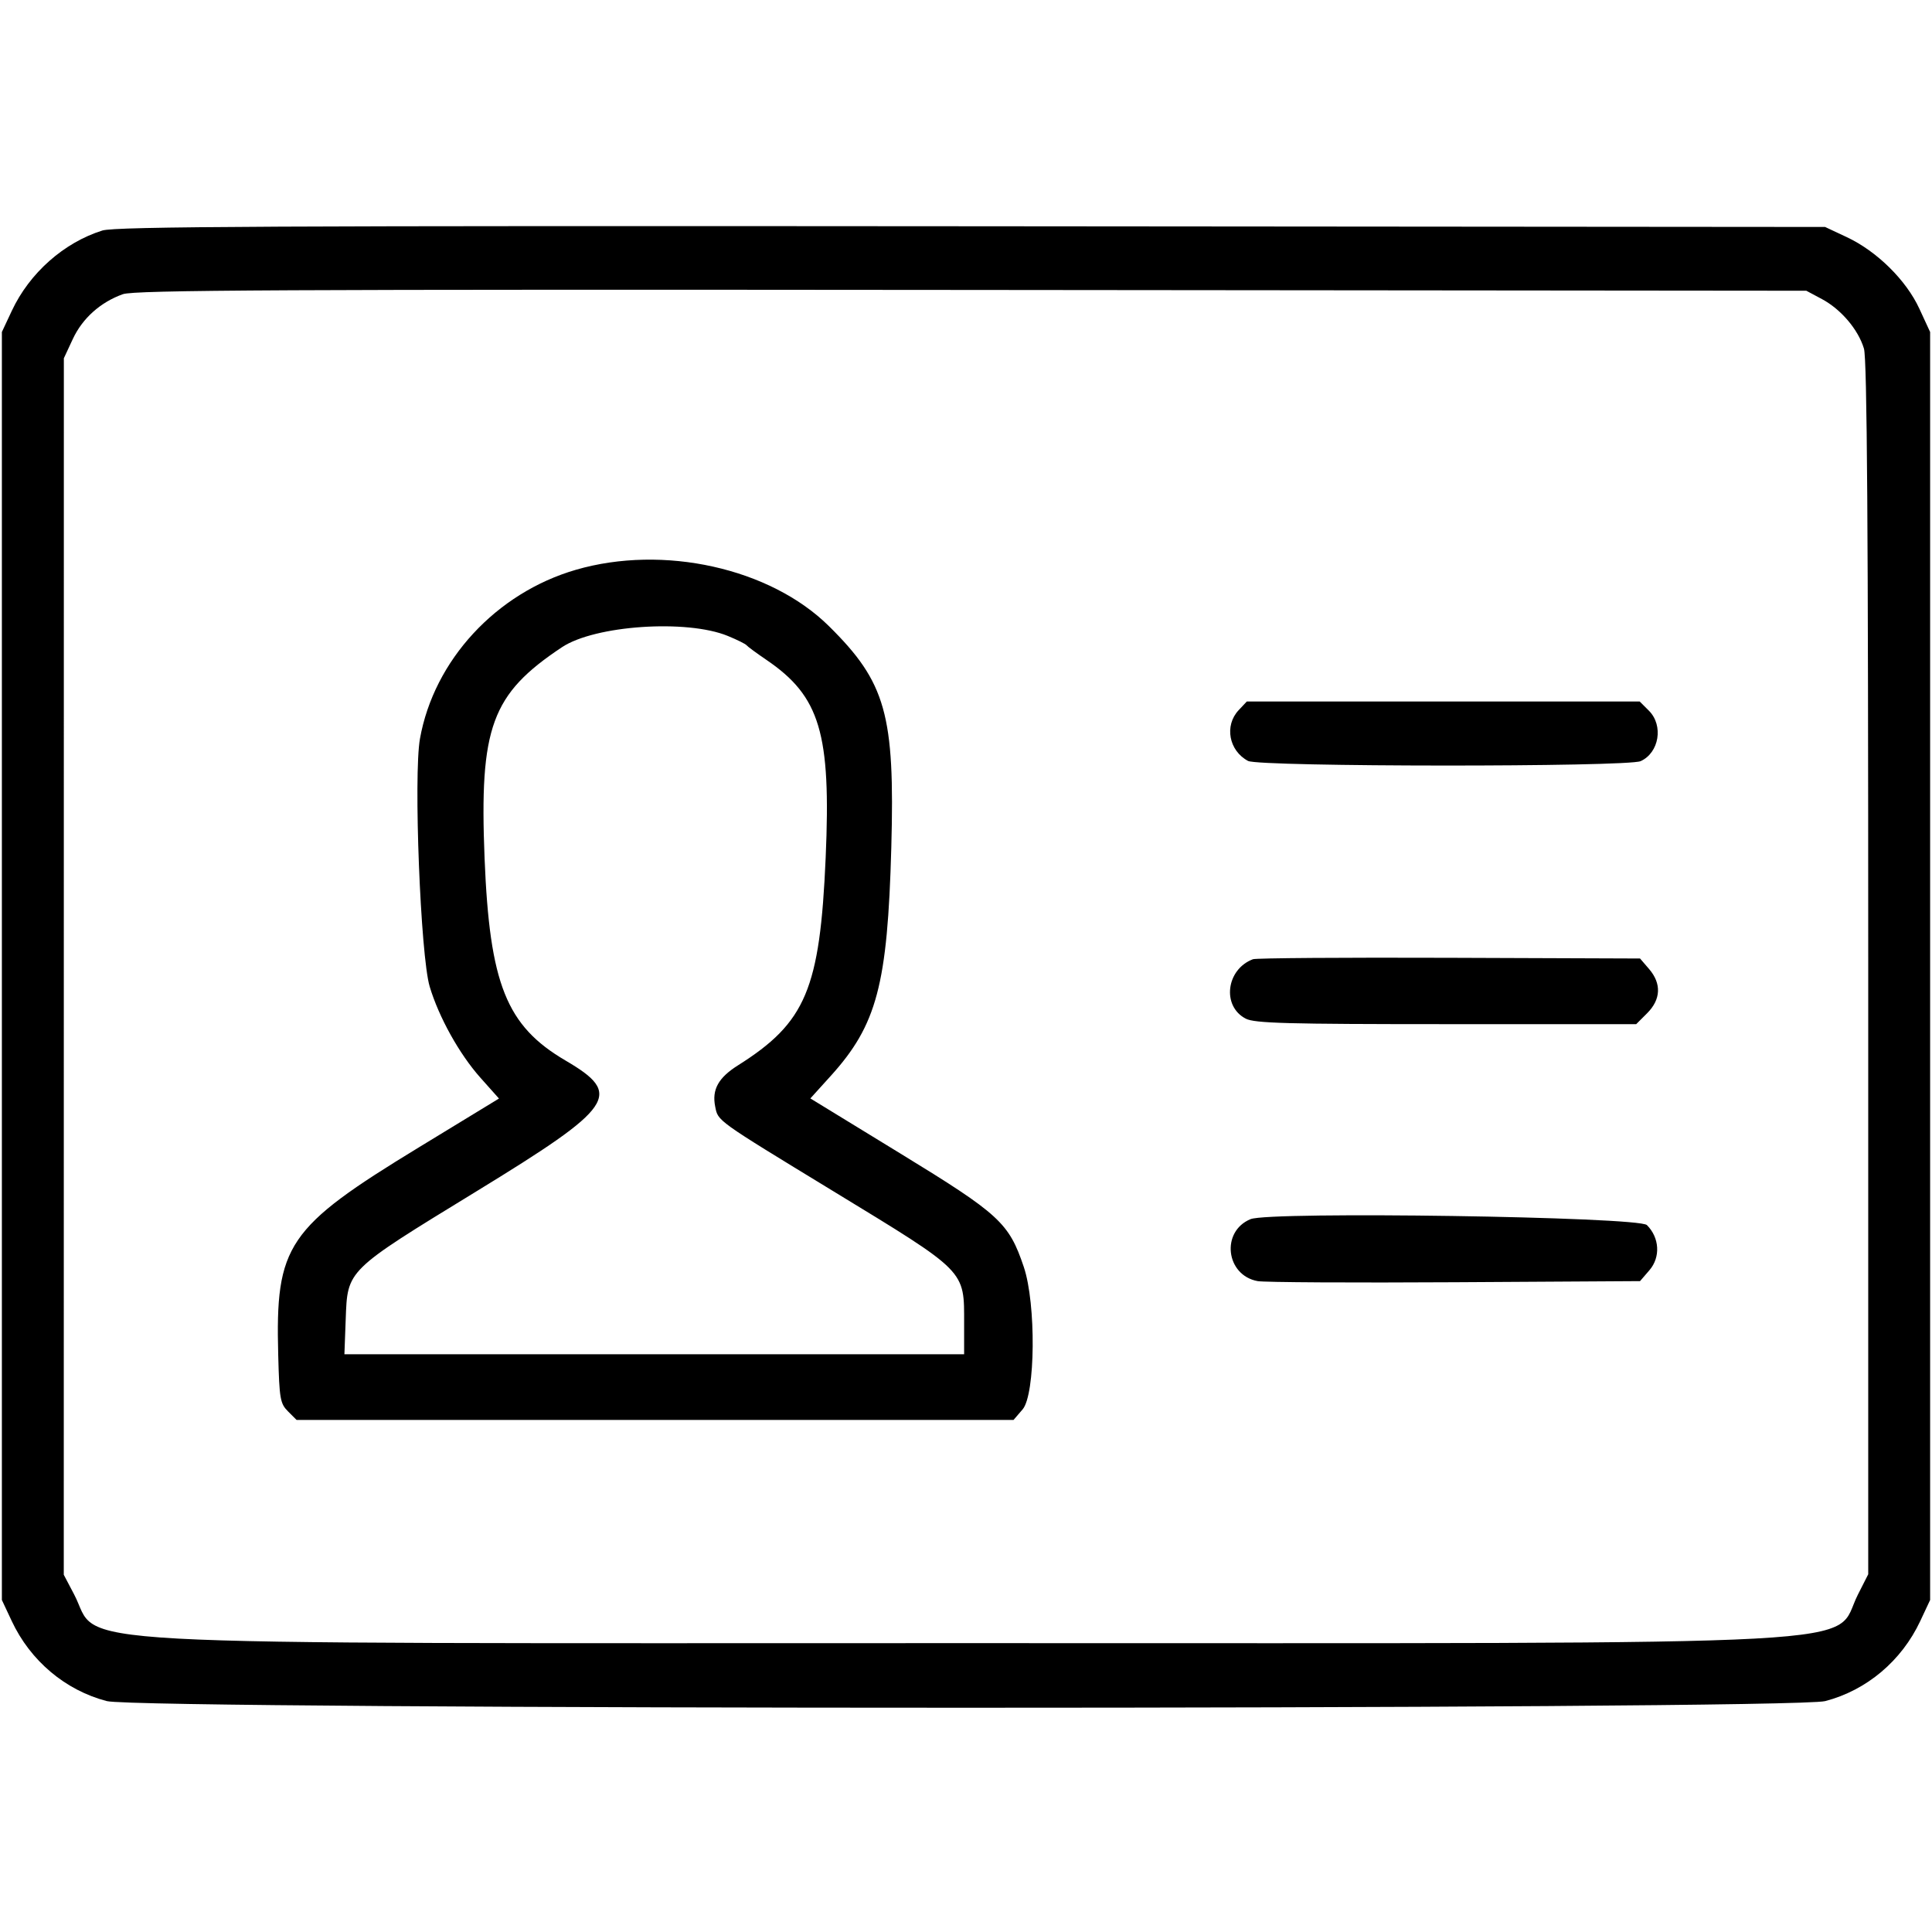 <svg id="svg"
    version="1.1"
    width="515"
    height="515"
    xmlns="http://www.w3.org/2000/svg"
    style="display: block;">
    <g id="svgg">
        <path
            id="path0"
            d="M27.286 61.446 C 17.027 64.663,7.871 72.777,3.160 82.825 L 0.500 88.500 0.500 257.500 L 0.500 426.500 3.135 432.120 C 8.106 442.722,17.435 450.576,28.470 453.450 C 37.524 455.809,477.476 455.809,486.530 453.450 C 497.565 450.576,506.894 442.722,511.865 432.120 L 514.500 426.500 514.500 257.500 L 514.500 88.500 511.626 82.278 C 508.104 74.654,500.301 66.967,492.253 63.196 L 486.500 60.500 259.000 60.312 C 72.834 60.159,30.734 60.365,27.286 61.446 M485.653 79.721 C 490.753 82.448,495.339 87.852,496.859 92.922 C 497.693 95.709,498.000 140.105,498.000 258.187 L 498.000 419.641 495.250 425.064 C 488.138 439.090,508.166 438.000,257.500 438.000 C 6.954 438.000,27.173 439.106,19.750 424.998 L 17.000 419.772 17.010 257.636 L 17.020 95.500 19.402 90.383 C 21.977 84.853,26.760 80.567,32.748 78.422 C 35.853 77.310,74.863 77.115,259.000 77.289 L 481.500 77.500 485.653 79.721 M153.500 151.888 C 132.238 158.072,115.682 176.008,111.948 196.904 C 110.202 206.676,112.092 254.837,114.542 263.000 C 116.997 271.181,122.461 280.996,128.050 287.267 L 133.008 292.830 111.754 305.783 C 76.460 327.293,73.384 331.831,74.164 361.252 C 74.472 372.895,74.689 374.139,76.778 376.225 L 79.056 378.500 174.614 378.500 L 270.173 378.500 272.587 375.694 C 276.014 371.710,276.218 347.554,272.908 337.727 C 268.938 325.942,266.483 323.687,239.963 307.457 L 216.013 292.800 221.430 286.815 C 233.740 273.212,236.585 262.494,237.588 225.939 C 238.562 190.461,236.153 181.910,220.947 166.887 C 205.303 151.431,176.835 145.100,153.500 151.888 M194.000 169.516 C 196.475 170.531,198.725 171.648,199.000 171.997 C 199.275 172.346,201.663 174.104,204.307 175.903 C 218.596 185.627,221.540 195.458,220.093 228.617 C 218.564 263.680,214.809 272.578,196.728 283.975 C 191.491 287.277,189.737 290.437,190.640 294.948 C 191.429 298.895,190.679 298.357,222.000 317.454 C 257.916 339.354,257.000 338.424,257.000 352.968 L 257.000 361.000 174.403 361.000 L 91.807 361.000 92.153 351.670 C 92.645 338.429,92.190 338.875,126.879 317.642 C 163.981 294.933,166.164 291.732,150.720 282.682 C 134.978 273.456,130.516 262.298,129.171 228.789 C 127.767 193.818,130.983 185.043,149.792 172.526 C 158.566 166.687,183.044 165.020,194.000 169.516 M330.174 189.314 C 326.322 193.415,327.564 200.110,332.684 202.837 C 335.700 204.443,433.825 204.492,437.343 202.890 C 442.281 200.640,443.471 193.380,439.545 189.455 L 437.091 187.000 384.720 187.000 L 332.349 187.000 330.174 189.314 M334.000 255.692 C 326.836 258.377,325.639 268.211,332.072 271.537 C 334.445 272.764,343.051 273.000,385.527 273.000 L 436.154 273.000 439.077 270.077 C 442.741 266.413,442.924 262.186,439.587 258.306 L 437.174 255.500 386.337 255.315 C 358.377 255.214,334.825 255.383,334.000 255.692 M333.357 324.978 C 325.385 328.247,326.723 339.949,335.246 341.500 C 337.036 341.825,360.702 341.959,387.837 341.796 L 437.174 341.500 439.690 338.575 C 442.671 335.108,442.376 329.932,439.005 326.560 C 436.778 324.332,338.520 322.861,333.357 324.978 "
            stroke="none"
            fill="#000000"
            fill-rule="evenodd"></path>
    </g>
</svg>